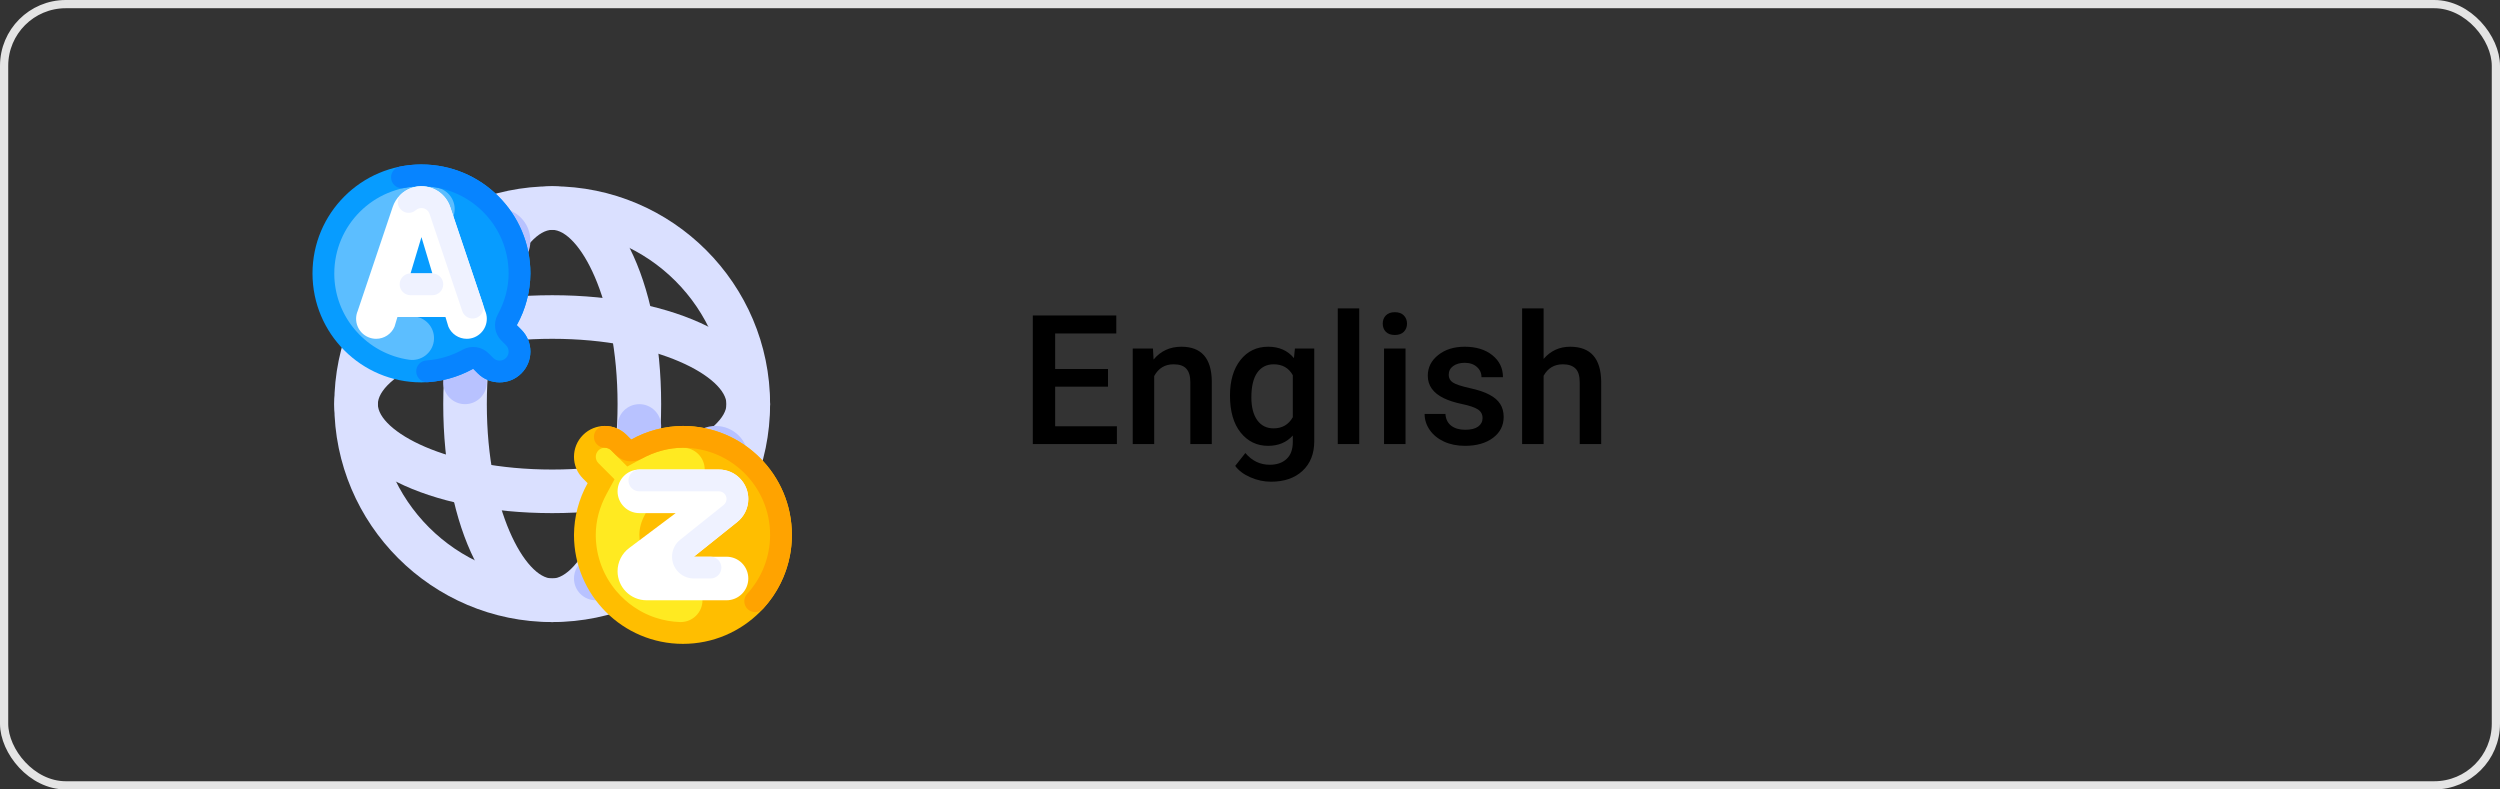 <svg width="152" height="48" viewBox="0 0 152 48" fill="none" xmlns="http://www.w3.org/2000/svg">
<rect x="0" y="0" width="152" height="48" fill="#333333" stroke="none"/>
<rect x="0.25" y="0.25" width="151.5" height="47.5" rx="3.75" stroke="#E4E4E4" stroke-width="0.5"/>
<path d="M67.366 23.509H64.154V25.915H67.908V27H62.795V19.18H67.871V20.275H64.154V22.435H67.366V23.509ZM70.1 21.189L70.137 21.86C70.567 21.341 71.131 21.081 71.829 21.081C73.039 21.081 73.655 21.774 73.677 23.16V27H72.372V23.235C72.372 22.866 72.291 22.594 72.13 22.419C71.972 22.239 71.713 22.15 71.351 22.15C70.825 22.15 70.433 22.388 70.175 22.864V27H68.87V21.189H70.1ZM74.783 24.051C74.783 23.149 74.995 22.429 75.417 21.892C75.843 21.351 76.407 21.081 77.109 21.081C77.771 21.081 78.292 21.312 78.672 21.774L78.731 21.189H79.907V26.823C79.907 27.585 79.669 28.187 79.193 28.627C78.72 29.068 78.081 29.288 77.275 29.288C76.849 29.288 76.432 29.199 76.024 29.02C75.619 28.844 75.311 28.613 75.1 28.327L75.718 27.543C76.119 28.019 76.613 28.257 77.2 28.257C77.633 28.257 77.975 28.139 78.226 27.902C78.477 27.67 78.602 27.326 78.602 26.871V26.479C78.226 26.898 77.725 27.107 77.098 27.107C76.418 27.107 75.861 26.837 75.428 26.296C74.998 25.756 74.783 25.007 74.783 24.051ZM76.083 24.164C76.083 24.748 76.201 25.208 76.438 25.544C76.677 25.877 77.009 26.044 77.431 26.044C77.957 26.044 78.348 25.818 78.602 25.367V22.811C78.355 22.37 77.968 22.15 77.442 22.15C77.012 22.15 76.677 22.32 76.438 22.66C76.201 23 76.083 23.502 76.083 24.164ZM82.641 27H81.336V18.75H82.641V27ZM85.456 27H84.15V21.189H85.456V27ZM84.07 19.679C84.07 19.479 84.132 19.312 84.258 19.18C84.387 19.047 84.569 18.981 84.806 18.981C85.042 18.981 85.225 19.047 85.353 19.18C85.482 19.312 85.547 19.479 85.547 19.679C85.547 19.876 85.482 20.041 85.353 20.173C85.225 20.302 85.042 20.367 84.806 20.367C84.569 20.367 84.387 20.302 84.258 20.173C84.132 20.041 84.07 19.876 84.07 19.679ZM90.139 25.421C90.139 25.188 90.043 25.011 89.849 24.889C89.659 24.767 89.342 24.66 88.898 24.567C88.454 24.474 88.084 24.356 87.787 24.212C87.135 23.897 86.809 23.441 86.809 22.843C86.809 22.341 87.02 21.922 87.443 21.586C87.865 21.249 88.403 21.081 89.054 21.081C89.749 21.081 90.309 21.253 90.735 21.597C91.165 21.94 91.38 22.386 91.38 22.934H90.075C90.075 22.683 89.982 22.476 89.795 22.311C89.609 22.143 89.362 22.059 89.054 22.059C88.768 22.059 88.533 22.125 88.351 22.257C88.171 22.39 88.082 22.567 88.082 22.789C88.082 22.99 88.166 23.145 88.335 23.256C88.503 23.367 88.843 23.48 89.355 23.595C89.867 23.706 90.268 23.84 90.558 23.998C90.852 24.151 91.068 24.338 91.208 24.556C91.351 24.775 91.423 25.04 91.423 25.351C91.423 25.874 91.206 26.298 90.773 26.624C90.34 26.946 89.772 27.107 89.07 27.107C88.594 27.107 88.17 27.021 87.797 26.85C87.425 26.678 87.135 26.441 86.927 26.141C86.72 25.84 86.616 25.516 86.616 25.169H87.883C87.901 25.476 88.018 25.715 88.232 25.883C88.447 26.047 88.732 26.13 89.086 26.13C89.43 26.13 89.692 26.065 89.871 25.936C90.05 25.804 90.139 25.632 90.139 25.421ZM93.851 21.822C94.277 21.328 94.816 21.081 95.467 21.081C96.706 21.081 97.335 21.788 97.353 23.203V27H96.047V23.251C96.047 22.85 95.96 22.567 95.784 22.402C95.612 22.234 95.358 22.15 95.022 22.15C94.499 22.15 94.108 22.383 93.851 22.848V27H92.545V18.75H93.851V21.822Z" fill="black"/>
<path d="M33.574 37.822C26.268 37.822 20.325 31.879 20.325 24.573C20.325 17.268 26.268 11.325 33.574 11.325C40.879 11.325 46.822 17.268 46.822 24.573C46.822 31.879 40.879 37.822 33.574 37.822ZM33.574 13.975C27.729 13.975 22.974 18.729 22.974 24.573C22.974 30.418 27.729 35.173 33.574 35.173C39.418 35.173 44.172 30.418 44.172 24.573C44.172 18.729 39.418 13.975 33.574 13.975Z" fill="#DAE0FF"/>
<path d="M33.574 37.822C29.797 37.822 26.949 32.127 26.949 24.573C26.949 17.02 29.797 11.325 33.574 11.325C37.35 11.325 40.198 17.02 40.198 24.573C40.198 32.127 37.35 37.822 33.574 37.822ZM33.574 13.975C31.953 13.975 29.599 18.104 29.599 24.573C29.599 31.043 31.953 35.173 33.574 35.173C35.194 35.173 37.548 31.043 37.548 24.573C37.548 18.104 35.194 13.975 33.574 13.975Z" fill="#DAE0FF"/>
<path d="M32.249 14.637C32.249 15.735 31.359 16.624 30.261 16.624C29.164 16.624 28.274 15.735 28.274 14.637C28.274 13.539 29.164 12.65 30.261 12.65C31.359 12.65 32.249 13.539 32.249 14.637Z" fill="#B8C2FF"/>
<path d="M29.599 23.249C29.599 23.98 29.006 24.573 28.274 24.573C27.542 24.573 26.949 23.98 26.949 23.249C26.949 22.517 27.542 21.924 28.274 21.924C29.006 21.924 29.599 22.517 29.599 23.249Z" fill="#B8C2FF"/>
<path d="M40.198 25.898C40.198 26.63 39.605 27.223 38.873 27.223C38.141 27.223 37.548 26.63 37.548 25.898C37.548 25.167 38.141 24.573 38.873 24.573C39.605 24.573 40.198 25.167 40.198 25.898Z" fill="#B8C2FF"/>
<path d="M37.548 35.172C37.548 35.904 36.955 36.497 36.223 36.497C35.492 36.497 34.898 35.904 34.898 35.172C34.898 34.441 35.492 33.848 36.223 33.848C36.955 33.848 37.548 34.441 37.548 35.172Z" fill="#B8C2FF"/>
<path d="M33.574 31.198C26.02 31.198 20.325 28.35 20.325 24.573C20.325 20.797 26.02 17.949 33.574 17.949C41.127 17.949 46.822 20.797 46.822 24.573C46.822 28.35 41.127 31.198 33.574 31.198ZM33.574 20.599C27.104 20.599 22.974 22.953 22.974 24.573C22.974 26.194 27.104 28.548 33.574 28.548C40.043 28.548 44.172 26.194 44.172 24.573C44.172 22.953 40.043 20.599 33.574 20.599Z" fill="#DAE0FF"/>
<path d="M45.497 27.886C45.497 28.983 44.608 29.873 43.51 29.873C42.412 29.873 41.523 28.983 41.523 27.886C41.523 26.788 42.412 25.898 43.51 25.898C44.608 25.898 45.497 26.788 45.497 27.886Z" fill="#B8C2FF"/>
<path d="M31.42 19.77C31.956 18.808 32.241 17.726 32.249 16.624C32.249 12.966 29.283 10 25.624 10C21.966 10 19 12.966 19 16.624C19 20.283 21.966 23.249 25.624 23.249C26.726 23.241 27.808 22.956 28.77 22.42L29.05 22.7C29.782 23.432 30.968 23.432 31.7 22.7C31.7 22.7 31.7 22.7 31.7 22.7C32.432 21.968 32.432 20.782 31.7 20.05L31.42 19.77Z" fill="#079CFF"/>
<path d="M25.624 11.325C22.699 11.328 20.328 13.699 20.325 16.624V16.656L20.325 16.663V16.679L20.325 16.686V16.687L20.325 16.694V16.703L20.326 16.71V16.718L20.326 16.725V16.726L20.326 16.733V16.734L20.326 16.741V16.742L20.326 16.749V16.75L20.326 16.757V16.757L20.327 16.764V16.765L20.327 16.772V16.773L20.327 16.779L20.327 16.781L20.327 16.788V16.789L20.328 16.796L20.328 16.796L20.328 16.803V16.804L20.328 16.811L20.328 16.812L20.328 16.818V16.82L20.329 16.826L20.329 16.828L20.329 16.834V16.835L20.329 16.842V16.843L20.33 16.85V16.85L20.33 16.857V16.858L20.33 16.865V16.866L20.331 16.873V16.874L20.331 16.881V16.882L20.331 16.889V16.889C20.332 16.894 20.332 16.899 20.332 16.904L20.332 16.904L20.333 16.911V16.912L20.333 16.919V16.92L20.333 16.927L20.334 16.928L20.334 16.935V16.936L20.334 16.942L20.334 16.943L20.335 16.95V16.951L20.335 16.958V16.959L20.336 16.965L20.336 16.966L20.336 16.973V16.974L20.337 16.981V16.981L20.337 16.988V16.989L20.338 16.996L20.338 16.997L20.338 17.004L20.338 17.005L20.339 17.012V17.013L20.339 17.02V17.02L20.34 17.027V17.027L20.34 17.035V17.035L20.341 17.042L20.341 17.043L20.342 17.05V17.051L20.342 17.058L20.342 17.059L20.343 17.066V17.066L20.343 17.073L20.344 17.074L20.344 17.08V17.081L20.345 17.088V17.089L20.346 17.096V17.097L20.346 17.104L20.346 17.105L20.347 17.111L20.347 17.112L20.348 17.119L20.348 17.119L20.348 17.126L20.348 17.127L20.349 17.134L20.349 17.135L20.35 17.142V17.143L20.351 17.149L20.351 17.151L20.351 17.157L20.352 17.165L20.352 17.165L20.353 17.172V17.173L20.354 17.18L20.354 17.181L20.354 17.187L20.355 17.189L20.355 17.195V17.196L20.356 17.203L20.356 17.203L20.357 17.21V17.211L20.358 17.218L20.358 17.219L20.358 17.225L20.359 17.227L20.359 17.233L20.36 17.234L20.36 17.241L20.36 17.242L20.361 17.248L20.361 17.249L20.362 17.256L20.362 17.256L20.363 17.263L20.363 17.264L20.364 17.271L20.364 17.272L20.365 17.279L20.365 17.279L20.366 17.286V17.287L20.367 17.294V17.294L20.368 17.301L20.368 17.302L20.369 17.308V17.31L20.37 17.316L20.37 17.317L20.371 17.324L20.371 17.325L20.372 17.332V17.332L20.373 17.339L20.373 17.34L20.374 17.346L20.374 17.347L20.375 17.354L20.375 17.355L20.376 17.361L20.376 17.363L20.377 17.369V17.37L20.378 17.377V17.377L20.379 17.384L20.379 17.385L20.38 17.391L20.38 17.392L20.381 17.399L20.381 17.4L20.382 17.407L20.383 17.408L20.384 17.414V17.415L20.385 17.422V17.422L20.386 17.429V17.43L20.387 17.436L20.387 17.438L20.388 17.444L20.389 17.451L20.389 17.453L20.39 17.459V17.46L20.392 17.467L20.392 17.467L20.393 17.474L20.393 17.475L20.394 17.481L20.394 17.483L20.395 17.489L20.395 17.49L20.396 17.497L20.397 17.498L20.398 17.504L20.398 17.505L20.399 17.511L20.399 17.512L20.4 17.519L20.4 17.52L20.401 17.526L20.402 17.528L20.403 17.534L20.403 17.535L20.404 17.543L20.405 17.549V17.55L20.407 17.556L20.407 17.557L20.408 17.564L20.408 17.564L20.409 17.571L20.41 17.572L20.411 17.579L20.411 17.58L20.412 17.587L20.413 17.594L20.414 17.594L20.415 17.601L20.415 17.602L20.416 17.608L20.416 17.609L20.418 17.616L20.418 17.617L20.419 17.623L20.419 17.624L20.421 17.631L20.421 17.632L20.422 17.638V17.639L20.423 17.645L20.424 17.646L20.425 17.653L20.425 17.654L20.426 17.66L20.427 17.662L20.428 17.668L20.428 17.669L20.429 17.675V17.676L20.431 17.683V17.683L20.432 17.69L20.432 17.691L20.434 17.697L20.434 17.698L20.435 17.704L20.436 17.706L20.437 17.712L20.437 17.713L20.438 17.72L20.439 17.72L20.44 17.727L20.44 17.727L20.441 17.734L20.442 17.735L20.443 17.741L20.443 17.742L20.445 17.749L20.445 17.75L20.446 17.756L20.447 17.757L20.448 17.764V17.764L20.449 17.771L20.45 17.771L20.451 17.778L20.451 17.779L20.453 17.785L20.453 17.787L20.454 17.793L20.455 17.794L20.456 17.8L20.458 17.807V17.808L20.459 17.815L20.46 17.815L20.461 17.822L20.461 17.823L20.463 17.829L20.463 17.831L20.465 17.837L20.465 17.838L20.466 17.844L20.466 17.845L20.468 17.851L20.468 17.852L20.47 17.858L20.47 17.859L20.471 17.865L20.472 17.867L20.473 17.873L20.474 17.874L20.475 17.88L20.475 17.881L20.477 17.889L20.479 17.895L20.479 17.896L20.48 17.902L20.481 17.903L20.482 17.909L20.482 17.91L20.484 17.917L20.484 17.918L20.486 17.924L20.486 17.925L20.488 17.932H20.488L20.489 17.938L20.49 17.939L20.491 17.946L20.492 17.947L20.493 17.953L20.494 17.954L20.495 17.96L20.495 17.961L20.497 17.968L20.497 17.969L20.499 17.975V17.975L20.501 17.983L20.503 17.989L20.503 17.99L20.505 17.996L20.505 17.998L20.507 18.003L20.507 18.005L20.509 18.011L20.509 18.012L20.511 18.018L20.511 18.019L20.512 18.025L20.513 18.026L20.514 18.032L20.515 18.034L20.516 18.039L20.517 18.041L20.518 18.047L20.519 18.048L20.521 18.054L20.521 18.055L20.522 18.061L20.523 18.062L20.524 18.068L20.525 18.069L20.526 18.075L20.527 18.077L20.529 18.082L20.529 18.084L20.531 18.09L20.533 18.097L20.533 18.098L20.535 18.104L20.535 18.105L20.537 18.112L20.539 18.118L20.539 18.12L20.541 18.125L20.541 18.127L20.543 18.133L20.544 18.134L20.545 18.14L20.546 18.141L20.547 18.147L20.548 18.148L20.55 18.154L20.55 18.155L20.552 18.161L20.552 18.162L20.554 18.169L20.554 18.169L20.556 18.176L20.556 18.177L20.558 18.183L20.558 18.183L20.561 18.19L20.561 18.191L20.563 18.197L20.563 18.198L20.565 18.204L20.565 18.205L20.567 18.211L20.567 18.212L20.57 18.219L20.572 18.226L20.572 18.226L20.574 18.232L20.574 18.233L20.576 18.239L20.577 18.241L20.579 18.247L20.579 18.248L20.581 18.254L20.581 18.255C20.582 18.259 20.584 18.264 20.585 18.268L20.586 18.268L20.588 18.275L20.588 18.275L20.59 18.281L20.59 18.283L20.592 18.288L20.593 18.29L20.595 18.296L20.595 18.297L20.597 18.303L20.598 18.303L20.6 18.31L20.602 18.316L20.602 18.318L20.604 18.323L20.605 18.325L20.607 18.331L20.607 18.332L20.609 18.338L20.61 18.339L20.612 18.345V18.345L20.614 18.352L20.614 18.352L20.616 18.358L20.617 18.36L20.619 18.366L20.619 18.367L20.621 18.373L20.622 18.374L20.624 18.38L20.624 18.381L20.626 18.387V18.387L20.629 18.393L20.629 18.395L20.631 18.401L20.632 18.402L20.634 18.407L20.634 18.409L20.636 18.415L20.637 18.416L20.639 18.422L20.639 18.423L20.641 18.429L20.642 18.429L20.644 18.435L20.644 18.436L20.646 18.442L20.647 18.443L20.649 18.45L20.649 18.45L20.651 18.457L20.652 18.457L20.654 18.463L20.654 18.464L20.657 18.47L20.657 18.471L20.659 18.477L20.659 18.478L20.662 18.484L20.662 18.485L20.664 18.491L20.665 18.492L20.667 18.498L20.667 18.499L20.67 18.505L20.67 18.506L20.672 18.511L20.672 18.513L20.675 18.518L20.675 18.52L20.677 18.525L20.68 18.532L20.681 18.534L20.683 18.54L20.683 18.54L20.686 18.546L20.686 18.547L20.688 18.553L20.688 18.554L20.691 18.561L20.694 18.567L20.694 18.568L20.696 18.574L20.697 18.575L20.699 18.581L20.699 18.582L20.702 18.588L20.702 18.588L20.704 18.594L20.705 18.595L20.707 18.601L20.708 18.602L20.71 18.608L20.71 18.609L20.713 18.615L20.716 18.622L20.716 18.623L20.718 18.628L20.719 18.629L20.721 18.635L20.721 18.636L20.724 18.642L20.724 18.643L20.727 18.649L20.727 18.65L20.73 18.656L20.73 18.657C20.732 18.661 20.733 18.665 20.735 18.67V18.67L20.738 18.676L20.738 18.677L20.741 18.683L20.741 18.684L20.744 18.69L20.744 18.691L20.747 18.697L20.747 18.697C20.749 18.702 20.751 18.706 20.753 18.71L20.753 18.711L20.755 18.717L20.756 18.718L20.758 18.724L20.759 18.725L20.761 18.731L20.762 18.731L20.764 18.737L20.765 18.738C20.767 18.742 20.768 18.746 20.77 18.751L20.771 18.751L20.773 18.757L20.774 18.758L20.776 18.764L20.777 18.765L20.779 18.771L20.78 18.772L20.782 18.778L20.782 18.778L20.785 18.785L20.785 18.785L20.788 18.791L20.789 18.792L20.791 18.798L20.792 18.799L20.794 18.805L20.795 18.805L20.797 18.811L20.798 18.812L20.8 18.818H20.801L20.803 18.825L20.804 18.825L20.806 18.831L20.807 18.832L20.809 18.838L20.81 18.839L20.812 18.845L20.813 18.846L20.816 18.851L20.816 18.852L20.819 18.858L20.822 18.865L20.822 18.865L20.825 18.871L20.825 18.872L20.828 18.878L20.829 18.879L20.831 18.884L20.832 18.885L20.835 18.891L20.835 18.892L20.838 18.898L20.838 18.898L20.841 18.904L20.841 18.905L20.844 18.911L20.844 18.912L20.847 18.918L20.848 18.918L20.851 18.924L20.851 18.925L20.854 18.931L20.857 18.938L20.857 18.938L20.86 18.944L20.86 18.945L20.863 18.95L20.864 18.952L20.866 18.957L20.867 18.958L20.87 18.964L20.87 18.965L20.873 18.971L20.873 18.971L20.876 18.977L20.877 18.977L20.88 18.984L20.883 18.99L20.883 18.991L20.886 18.997L20.887 18.998L20.889 19.003L20.89 19.004C20.892 19.008 20.894 19.012 20.896 19.016L20.899 19.023L20.9 19.023L20.903 19.029L20.903 19.03L20.906 19.037L20.91 19.043L20.91 19.043C20.912 19.047 20.914 19.051 20.916 19.055L20.916 19.056L20.919 19.062L20.92 19.062L20.923 19.068L20.923 19.069L20.926 19.075L20.927 19.076L20.93 19.082L20.93 19.082L20.933 19.088L20.933 19.088L20.937 19.094L20.937 19.095L20.94 19.101L20.94 19.102L20.943 19.107L20.944 19.108L20.947 19.114L20.947 19.115L20.954 19.127L20.957 19.133L20.957 19.134L20.961 19.14L20.961 19.14L20.964 19.146L20.965 19.147L20.968 19.153L20.968 19.153L20.971 19.159H20.971L20.975 19.165L20.975 19.166L20.978 19.172L20.979 19.172L20.982 19.178L20.982 19.179L20.985 19.184L20.986 19.185L20.989 19.191L20.989 19.192C20.991 19.196 20.994 19.2 20.996 19.204L20.996 19.204L20.999 19.21L21 19.211L21.003 19.216L21.003 19.217L21.007 19.223L21.007 19.224L21.011 19.229V19.23L21.014 19.236L21.014 19.236L21.018 19.242L21.018 19.242L21.021 19.248L21.021 19.249L21.025 19.255L21.025 19.255L21.029 19.261L21.029 19.262C21.032 19.268 21.036 19.274 21.039 19.28L21.04 19.28L21.043 19.286L21.043 19.287L21.047 19.293L21.047 19.293L21.05 19.299L21.051 19.299C21.053 19.303 21.055 19.307 21.058 19.311L21.058 19.312L21.061 19.318L21.062 19.318L21.065 19.324L21.066 19.325L21.069 19.33L21.07 19.331L21.073 19.337L21.073 19.337C21.076 19.341 21.078 19.345 21.08 19.349L21.081 19.35L21.084 19.355L21.088 19.361L21.088 19.362L21.092 19.368L21.092 19.369L21.096 19.374L21.096 19.375L21.099 19.381L21.103 19.386L21.103 19.387L21.107 19.393L21.107 19.393L21.111 19.399L21.111 19.4L21.114 19.405L21.115 19.406L21.118 19.412L21.119 19.412L21.122 19.418L21.126 19.424L21.126 19.424L21.13 19.43L21.13 19.43L21.134 19.436L21.134 19.437L21.138 19.442L21.138 19.443C21.142 19.449 21.146 19.455 21.149 19.461L21.15 19.461L21.153 19.467L21.154 19.467L21.157 19.473L21.158 19.474C21.163 19.482 21.168 19.49 21.173 19.498L21.173 19.498L21.177 19.504L21.177 19.504L21.181 19.51L21.181 19.511L21.185 19.516L21.185 19.517C21.188 19.521 21.19 19.524 21.193 19.528L21.193 19.529L21.197 19.534L21.197 19.535L21.201 19.54L21.201 19.541L21.205 19.547L21.205 19.547L21.209 19.553L21.217 19.565L21.217 19.565L21.221 19.571L21.221 19.571L21.225 19.577L21.226 19.577L21.229 19.583C21.233 19.589 21.238 19.595 21.242 19.601L21.242 19.601L21.246 19.607L21.246 19.607L21.25 19.613V19.613C21.257 19.623 21.264 19.633 21.271 19.643L21.271 19.643L21.275 19.649L21.275 19.649L21.279 19.655L21.279 19.655L21.287 19.667V19.667L21.291 19.673L21.292 19.673L21.296 19.679L21.296 19.679C21.301 19.687 21.307 19.695 21.312 19.703L21.313 19.703L21.317 19.708L21.317 19.709L21.321 19.714L21.321 19.715C21.327 19.723 21.332 19.73 21.338 19.738L21.338 19.738L21.342 19.744L21.342 19.744L21.346 19.75L21.347 19.75L21.351 19.756L21.351 19.756C21.355 19.762 21.36 19.767 21.364 19.773L21.364 19.773L21.368 19.779L21.368 19.779L21.373 19.785L21.373 19.785C21.378 19.793 21.384 19.8 21.39 19.808L21.39 19.808L21.394 19.814L21.395 19.814L21.399 19.82L21.399 19.82C21.405 19.828 21.41 19.835 21.416 19.843V19.843L21.421 19.849L21.425 19.855C21.431 19.862 21.437 19.87 21.443 19.877L21.443 19.878L21.448 19.883L21.452 19.889V19.889C21.457 19.895 21.461 19.9 21.466 19.906L21.47 19.912L21.47 19.912L21.475 19.917C21.479 19.923 21.484 19.929 21.488 19.934V19.934L21.493 19.94L21.493 19.94L21.497 19.946L21.497 19.946L21.502 19.951H21.502C21.508 19.959 21.514 19.966 21.52 19.974L21.525 19.98L21.525 19.98C21.534 19.991 21.543 20.002 21.553 20.013H21.553C21.559 20.021 21.565 20.028 21.571 20.035V20.036L21.576 20.041H21.576L21.581 20.047L21.581 20.047C21.587 20.054 21.593 20.061 21.6 20.069V20.069L21.604 20.074H21.604C21.612 20.084 21.62 20.093 21.628 20.102V20.102L21.633 20.107L21.633 20.107L21.637 20.113L21.638 20.113C21.644 20.12 21.651 20.127 21.657 20.134V20.135C22.49 21.078 23.632 21.694 24.878 21.872C25.603 21.974 26.273 21.47 26.376 20.746C26.478 20.021 25.974 19.351 25.249 19.248C23.801 19.041 22.794 17.699 23.001 16.25C23.188 14.945 24.305 13.975 25.624 13.975C25.78 13.975 25.936 13.988 26.089 14.015C26.809 14.143 27.497 13.662 27.624 12.941C27.751 12.221 27.271 11.534 26.551 11.406C26.506 11.398 26.461 11.391 26.416 11.384H26.416C26.412 11.384 26.407 11.383 26.402 11.382H26.402L26.395 11.381H26.395L26.388 11.38L26.387 11.38L26.381 11.379L26.38 11.379L26.375 11.378L26.373 11.378L26.367 11.377L26.365 11.377L26.36 11.376L26.358 11.376L26.354 11.375L26.351 11.375L26.346 11.374L26.344 11.374L26.339 11.373L26.336 11.373L26.333 11.373L26.328 11.372L26.326 11.371L26.321 11.371L26.318 11.37L26.315 11.37L26.313 11.37L26.307 11.369L26.305 11.369L26.299 11.368L26.297 11.368L26.29 11.367H26.29L26.286 11.366L26.278 11.365L26.277 11.365L26.269 11.364H26.269C26.262 11.363 26.256 11.363 26.249 11.362H26.248C26.16 11.351 26.071 11.343 25.981 11.337H25.981C25.974 11.337 25.967 11.336 25.96 11.336H25.959L25.952 11.335H25.951L25.943 11.335H25.943C25.939 11.335 25.935 11.334 25.931 11.334L25.93 11.334L25.922 11.334H25.921L25.914 11.333L25.913 11.333L25.909 11.333H25.908L25.901 11.332L25.899 11.332L25.894 11.332L25.892 11.332L25.888 11.332L25.884 11.332L25.88 11.331L25.878 11.331L25.872 11.331L25.87 11.331L25.865 11.331L25.862 11.331L25.858 11.33L25.854 11.33L25.851 11.33H25.848L25.843 11.33L25.84 11.33L25.837 11.329L25.832 11.329H25.829L25.824 11.329L25.821 11.329L25.818 11.329H25.814L25.81 11.329L25.808 11.328L25.803 11.328H25.8L25.795 11.328L25.792 11.328H25.788L25.785 11.328L25.78 11.328H25.778L25.773 11.327H25.77L25.765 11.327H25.763L25.758 11.327H25.757L25.751 11.327H25.749L25.743 11.327H25.741L25.736 11.326H25.734L25.729 11.326H25.727L25.721 11.326H25.712L25.706 11.326H25.698L25.691 11.326H25.676L25.669 11.326H25.631L25.624 11.325Z" fill="#5CBEFF"/>
<path d="M25.624 10H25.563L25.561 10H25.543L25.539 10H25.532L25.529 10.001H25.521L25.518 10.001H25.511L25.508 10.001H25.5L25.497 10.001H25.489L25.486 10.001H25.479L25.476 10.001H25.474L25.47 10.002H25.468L25.465 10.002H25.46L25.458 10.002H25.452L25.449 10.002H25.447L25.444 10.002H25.439L25.436 10.003H25.431L25.428 10.003H25.426L25.423 10.003H25.421L25.417 10.003H25.412L25.41 10.003H25.405L25.401 10.004L25.4 10.004H25.396L25.395 10.004H25.391L25.389 10.004L25.385 10.004H25.384L25.38 10.004L25.378 10.005H25.375L25.373 10.005H25.369L25.368 10.005L25.364 10.005H25.363L25.359 10.005H25.357L25.354 10.005L25.352 10.006H25.348L25.347 10.006L25.343 10.006H25.341L25.338 10.006H25.336L25.332 10.006L25.331 10.007L25.327 10.007H25.326L25.322 10.007H25.32L25.316 10.007H25.315L25.31 10.007H25.31L25.306 10.008H25.305L25.294 10.008H25.294L25.284 10.009H25.284C25.262 10.01 25.241 10.011 25.22 10.012H25.22C25.213 10.013 25.206 10.013 25.199 10.014H25.198L25.194 10.014L25.193 10.014L25.189 10.014L25.188 10.014L25.183 10.014H25.183L25.178 10.015H25.177L25.173 10.015H25.172L25.168 10.016H25.167L25.163 10.016H25.162L25.158 10.016H25.156L25.152 10.017H25.151L25.147 10.017L25.146 10.017L25.142 10.017L25.141 10.018L25.137 10.018L25.135 10.018L25.131 10.018L25.13 10.018L25.126 10.018L25.125 10.019L25.121 10.019L25.119 10.019L25.116 10.019L25.114 10.019L25.11 10.02L25.109 10.02L25.105 10.02L25.103 10.02L25.1 10.021L25.098 10.021L25.095 10.021L25.093 10.021L25.09 10.021L25.088 10.022L25.084 10.022L25.082 10.022L25.079 10.022H25.077L25.074 10.023L25.072 10.023L25.069 10.023L25.067 10.023L25.063 10.024L25.062 10.024L25.058 10.024H25.057L25.053 10.024L25.051 10.025L25.048 10.025L25.046 10.025L25.043 10.025L25.041 10.025L25.037 10.026L25.035 10.026L25.033 10.026L25.03 10.026L25.027 10.027L25.025 10.027L25.022 10.027L25.02 10.027L25.017 10.028L25.015 10.028L25.012 10.028L25.009 10.028L25.007 10.028L25.004 10.029L25.001 10.029L24.999 10.029L24.996 10.03L24.994 10.03L24.991 10.03L24.988 10.03L24.986 10.03L24.983 10.031L24.981 10.031L24.978 10.031L24.976 10.031L24.973 10.032L24.971 10.032L24.968 10.032L24.962 10.033L24.96 10.033L24.957 10.033L24.955 10.033L24.952 10.034L24.951 10.034L24.942 10.035H24.941L24.937 10.035H24.936C24.889 10.04 24.841 10.046 24.793 10.052C24.63 10.072 24.468 10.099 24.308 10.131C23.95 10.203 23.717 10.552 23.789 10.911C23.861 11.269 24.21 11.502 24.569 11.43C24.57 11.43 24.57 11.43 24.57 11.43C24.918 11.36 25.27 11.325 25.625 11.325C28.55 11.328 30.921 13.699 30.924 16.624C30.924 17.478 30.7 18.323 30.257 19.137C29.976 19.653 30.068 20.292 30.483 20.707L30.763 20.987C30.978 21.201 30.979 21.548 30.765 21.763C30.551 21.978 30.204 21.979 29.989 21.765C29.988 21.764 29.988 21.764 29.987 21.763L29.707 21.483C29.292 21.068 28.653 20.975 28.137 21.256C27.458 21.635 26.703 21.86 25.927 21.914C25.561 21.937 25.284 22.252 25.307 22.617C25.328 22.966 25.618 23.238 25.967 23.238C25.981 23.238 25.995 23.238 26.009 23.237C26.918 23.175 27.805 22.925 28.613 22.503L28.613 22.503L28.623 22.498V22.498C28.633 22.493 28.643 22.488 28.653 22.483L28.653 22.483L28.658 22.48L28.658 22.48L28.662 22.478L28.663 22.477L28.668 22.475C28.676 22.471 28.684 22.466 28.692 22.462L28.692 22.462L28.696 22.46L28.697 22.459L28.701 22.457L28.703 22.456L28.708 22.454L28.711 22.452L28.713 22.451L28.718 22.448L28.722 22.446L28.722 22.446L28.73 22.442L28.732 22.441L28.735 22.439L28.737 22.438L28.74 22.437L28.742 22.435L28.745 22.434L28.747 22.432L28.755 22.428L28.758 22.427L28.76 22.425L28.763 22.424L28.765 22.422L28.771 22.42L29.05 22.7C29.782 23.431 30.968 23.431 31.7 22.7C32.432 21.968 32.432 20.782 31.7 20.05L31.42 19.77C31.957 18.808 32.242 17.726 32.249 16.624C32.249 12.966 29.283 10 25.624 10Z" fill="#0784FF"/>
<path d="M41.523 25.898C40.421 25.906 39.339 26.191 38.377 26.727L38.097 26.447C37.365 25.715 36.179 25.715 35.447 26.447C34.715 27.179 34.715 28.365 35.447 29.097L35.727 29.377C35.191 30.339 34.906 31.421 34.898 32.523C34.898 36.181 37.864 39.147 41.523 39.147C45.181 39.147 48.147 36.181 48.147 32.523C48.147 28.864 45.181 25.898 41.523 25.898Z" fill="#FFBE00"/>
<path d="M41.43 35.171C40.008 35.11 38.884 33.946 38.873 32.523C38.873 32.111 38.986 31.704 39.218 31.277L39.591 30.591L40.277 30.218C40.704 29.986 41.111 29.873 41.523 29.873C42.255 29.873 42.847 29.279 42.847 28.548C42.847 27.816 42.254 27.224 41.523 27.223C40.669 27.223 39.824 27.448 39.01 27.891L38.14 28.364L37.16 27.384C36.946 27.17 36.598 27.17 36.384 27.384C36.17 27.599 36.17 27.945 36.383 28.16L36.384 28.16L37.364 29.14L36.891 30.01C36.448 30.824 36.223 31.669 36.223 32.523V32.54C36.223 32.542 36.223 32.545 36.223 32.547V32.556C36.224 32.559 36.224 32.562 36.224 32.564V32.565C36.224 32.568 36.224 32.57 36.224 32.572V32.573C36.224 32.576 36.224 32.578 36.224 32.581V32.582C36.224 32.584 36.224 32.587 36.224 32.589V32.59C36.224 32.593 36.224 32.595 36.224 32.598V32.598C36.224 32.601 36.224 32.603 36.224 32.606V32.607C36.224 32.609 36.224 32.612 36.224 32.614V32.615C36.224 32.618 36.224 32.62 36.224 32.623L36.224 32.624C36.224 32.626 36.224 32.629 36.224 32.631L36.225 32.632C36.225 32.635 36.225 32.637 36.225 32.639V32.641C36.225 32.643 36.225 32.645 36.225 32.648V32.649C36.225 32.651 36.225 32.653 36.225 32.656L36.225 32.657C36.225 32.66 36.225 32.662 36.225 32.664V32.665L36.226 32.673V32.674L36.226 32.681V32.682L36.226 32.69V32.69L36.226 32.698V32.699L36.227 32.706V32.707L36.227 32.715V32.715L36.227 32.723V32.723C36.227 32.726 36.227 32.729 36.227 32.731V32.732C36.228 32.734 36.228 32.736 36.228 32.739V32.74C36.228 32.742 36.228 32.745 36.228 32.747V32.748L36.228 32.755V32.757C36.229 32.759 36.229 32.762 36.229 32.764V32.765C36.229 32.767 36.229 32.77 36.229 32.772V32.773C36.229 32.776 36.23 32.778 36.23 32.781V32.781C36.23 32.784 36.23 32.786 36.23 32.789V32.79C36.23 32.792 36.23 32.795 36.23 32.797V32.798C36.231 32.8 36.231 32.803 36.231 32.805V32.806C36.231 32.809 36.231 32.811 36.231 32.814C36.231 32.814 36.231 32.815 36.231 32.815C36.231 32.817 36.232 32.819 36.232 32.822V32.823C36.232 32.826 36.232 32.828 36.232 32.83L36.232 32.831C36.233 32.834 36.233 32.836 36.233 32.839L36.233 32.84C36.233 32.842 36.233 32.844 36.233 32.847L36.233 32.848C36.234 32.85 36.234 32.853 36.234 32.855V32.856L36.234 32.864L36.234 32.864C36.235 32.867 36.235 32.869 36.235 32.872L36.235 32.873L36.235 32.88L36.236 32.881L36.236 32.888V32.889L36.237 32.897L36.237 32.897C36.237 32.9 36.237 32.902 36.237 32.905V32.905C36.237 32.908 36.238 32.911 36.238 32.913V32.913C36.238 32.916 36.238 32.919 36.238 32.921L36.239 32.922C36.239 32.924 36.239 32.927 36.239 32.93C36.239 32.932 36.24 32.935 36.24 32.938V32.938C36.24 32.941 36.24 32.943 36.24 32.946V32.946C36.241 32.949 36.241 32.951 36.241 32.954L36.241 32.955C36.241 32.957 36.242 32.96 36.242 32.962V32.963C36.242 32.965 36.242 32.968 36.242 32.97V32.971C36.243 32.974 36.243 32.976 36.243 32.978V32.979C36.243 32.982 36.244 32.984 36.244 32.986V32.988C36.244 32.99 36.244 32.992 36.245 32.995L36.245 32.996C36.245 32.998 36.245 33.001 36.245 33.003L36.245 33.004C36.246 33.007 36.246 33.009 36.246 33.011L36.246 33.012C36.246 33.015 36.246 33.017 36.247 33.019L36.247 33.02C36.247 33.023 36.247 33.025 36.248 33.028V33.029L36.248 33.036V33.037C36.249 33.039 36.249 33.042 36.249 33.044L36.249 33.045C36.249 33.047 36.25 33.05 36.25 33.052L36.25 33.053L36.251 33.06L36.251 33.061C36.251 33.064 36.251 33.066 36.252 33.069V33.069C36.252 33.072 36.252 33.074 36.252 33.077V33.077C36.253 33.08 36.253 33.083 36.253 33.085V33.086C36.254 33.088 36.254 33.09 36.254 33.093V33.094C36.255 33.096 36.255 33.099 36.255 33.101V33.102C36.255 33.104 36.256 33.107 36.256 33.109L36.256 33.11C36.256 33.112 36.257 33.115 36.257 33.117L36.257 33.118C36.257 33.12 36.258 33.123 36.258 33.126L36.258 33.126C36.258 33.129 36.258 33.131 36.259 33.134V33.134C36.259 33.137 36.26 33.139 36.26 33.142L36.26 33.142C36.26 33.145 36.261 33.147 36.261 33.15V33.151C36.261 33.153 36.261 33.156 36.262 33.158L36.262 33.159C36.262 33.161 36.262 33.164 36.263 33.166L36.263 33.167C36.263 33.169 36.264 33.172 36.264 33.174L36.264 33.175C36.264 33.177 36.264 33.18 36.265 33.182L36.265 33.183C36.265 33.186 36.266 33.188 36.266 33.19L36.266 33.191C36.266 33.194 36.267 33.196 36.267 33.199L36.267 33.2C36.267 33.202 36.268 33.204 36.268 33.207L36.268 33.208C36.268 33.21 36.269 33.212 36.269 33.215L36.269 33.216L36.27 33.223L36.27 33.224L36.271 33.231L36.271 33.232C36.272 33.234 36.272 33.237 36.272 33.239L36.273 33.24L36.273 33.247L36.274 33.248L36.275 33.255L36.275 33.256C36.275 33.259 36.276 33.261 36.276 33.264L36.276 33.264C36.276 33.267 36.276 33.269 36.277 33.272V33.272L36.278 33.28L36.278 33.281C36.279 33.283 36.279 33.285 36.279 33.288L36.279 33.288C36.28 33.291 36.28 33.293 36.28 33.296V33.296C36.281 33.299 36.281 33.301 36.282 33.304L36.282 33.305C36.282 33.307 36.282 33.309 36.283 33.312L36.283 33.312C36.283 33.315 36.284 33.317 36.284 33.32L36.284 33.32C36.285 33.323 36.285 33.325 36.285 33.328L36.285 33.328C36.286 33.331 36.286 33.333 36.286 33.336L36.287 33.336L36.288 33.344L36.288 33.345C36.288 33.347 36.289 33.349 36.289 33.352L36.289 33.353C36.289 33.355 36.29 33.357 36.29 33.359L36.291 33.361C36.291 33.363 36.291 33.365 36.291 33.368L36.292 33.369C36.292 33.371 36.292 33.373 36.293 33.376L36.293 33.377C36.293 33.379 36.294 33.382 36.294 33.384L36.294 33.385C36.295 33.387 36.295 33.39 36.295 33.392L36.296 33.393C36.296 33.395 36.296 33.397 36.297 33.4L36.297 33.401L36.298 33.408L36.298 33.409L36.299 33.416L36.3 33.417C36.3 33.419 36.3 33.422 36.301 33.424L36.301 33.425C36.301 33.427 36.302 33.429 36.302 33.432L36.302 33.433C36.303 33.435 36.303 33.438 36.304 33.44L36.304 33.441C36.304 33.443 36.304 33.446 36.305 33.448L36.305 33.449C36.306 33.452 36.306 33.454 36.306 33.456L36.307 33.457C36.307 33.46 36.307 33.462 36.308 33.464V33.465C36.309 33.467 36.309 33.469 36.309 33.472L36.31 33.473C36.31 33.475 36.31 33.478 36.311 33.48L36.311 33.481C36.311 33.483 36.312 33.486 36.312 33.488L36.312 33.489C36.313 33.491 36.313 33.494 36.314 33.496L36.315 33.504V33.504C36.316 33.507 36.316 33.509 36.317 33.512L36.317 33.512C36.317 33.515 36.318 33.517 36.318 33.519L36.318 33.52C36.319 33.523 36.319 33.525 36.32 33.527L36.32 33.528C36.32 33.531 36.321 33.533 36.321 33.535L36.321 33.536C36.322 33.539 36.322 33.541 36.323 33.543L36.323 33.544C36.323 33.546 36.324 33.549 36.324 33.551L36.325 33.552C36.325 33.554 36.325 33.557 36.326 33.559L36.326 33.56C36.327 33.562 36.327 33.565 36.328 33.567L36.328 33.569C36.328 33.571 36.329 33.573 36.329 33.575L36.329 33.576C36.33 33.579 36.33 33.581 36.331 33.583L36.331 33.584C36.331 33.587 36.332 33.589 36.332 33.591L36.333 33.592C36.333 33.594 36.334 33.596 36.334 33.599L36.334 33.6C36.335 33.602 36.335 33.604 36.336 33.607L36.336 33.608C36.336 33.61 36.337 33.612 36.337 33.615L36.337 33.616C36.338 33.618 36.338 33.62 36.339 33.623L36.339 33.624C36.34 33.626 36.34 33.628 36.34 33.631L36.341 33.632C36.341 33.634 36.342 33.636 36.342 33.639L36.343 33.64L36.344 33.647L36.344 33.647C36.345 33.65 36.345 33.652 36.346 33.654L36.346 33.655C36.346 33.657 36.347 33.66 36.347 33.662L36.348 33.663L36.349 33.67V33.671C36.35 33.673 36.35 33.676 36.351 33.678L36.351 33.679C36.352 33.681 36.352 33.684 36.353 33.686C36.353 33.689 36.354 33.691 36.355 33.694L36.355 33.694L36.356 33.702L36.356 33.702L36.358 33.709V33.71L36.36 33.717L36.36 33.718L36.362 33.725L36.362 33.726C36.362 33.728 36.363 33.73 36.364 33.733L36.364 33.734C36.364 33.736 36.365 33.738 36.365 33.74L36.366 33.741C36.366 33.744 36.367 33.746 36.367 33.748L36.368 33.749C36.368 33.752 36.369 33.754 36.369 33.756L36.37 33.757C36.37 33.759 36.371 33.762 36.371 33.764L36.371 33.765C36.372 33.767 36.372 33.769 36.373 33.772L36.373 33.773C36.374 33.775 36.374 33.777 36.375 33.78L36.375 33.781C36.376 33.783 36.376 33.785 36.377 33.787L36.377 33.789L36.379 33.795L36.379 33.796C36.38 33.799 36.38 33.801 36.381 33.803L36.381 33.804C36.382 33.806 36.382 33.809 36.383 33.811L36.383 33.812C36.383 33.814 36.384 33.816 36.385 33.819L36.385 33.82C36.385 33.822 36.386 33.824 36.387 33.827L36.387 33.828L36.389 33.834L36.389 33.835L36.391 33.842L36.391 33.843C36.391 33.845 36.392 33.848 36.392 33.85L36.393 33.851C36.393 33.853 36.394 33.855 36.395 33.858L36.395 33.858C36.395 33.861 36.396 33.863 36.397 33.865L36.397 33.866C36.398 33.868 36.398 33.871 36.399 33.873V33.873C36.399 33.876 36.4 33.878 36.401 33.881L36.401 33.881L36.403 33.888L36.403 33.889C36.404 33.892 36.404 33.894 36.405 33.896L36.405 33.897C36.406 33.899 36.406 33.902 36.407 33.904L36.407 33.905C36.408 33.907 36.408 33.909 36.409 33.911L36.409 33.912C36.41 33.915 36.41 33.917 36.411 33.919L36.411 33.92L36.413 33.927C36.413 33.927 36.413 33.928 36.413 33.928C36.414 33.93 36.415 33.932 36.415 33.934L36.416 33.936C36.416 33.938 36.417 33.94 36.417 33.942L36.418 33.944C36.418 33.946 36.419 33.948 36.42 33.95L36.42 33.951C36.421 33.954 36.421 33.955 36.422 33.958L36.422 33.959C36.423 33.961 36.423 33.963 36.424 33.965L36.424 33.967C36.425 33.969 36.425 33.971 36.426 33.973L36.426 33.974C36.427 33.977 36.428 33.979 36.428 33.981L36.429 33.982C36.429 33.984 36.43 33.986 36.431 33.989L36.431 33.99C36.431 33.992 36.432 33.994 36.433 33.996L36.433 33.998C36.434 34 36.434 34.002 36.435 34.004L36.435 34.005C36.436 34.008 36.437 34.01 36.437 34.012L36.437 34.013C36.438 34.015 36.439 34.017 36.439 34.019L36.44 34.021C36.44 34.023 36.441 34.025 36.442 34.027L36.442 34.028L36.444 34.035L36.444 34.036C36.445 34.038 36.446 34.04 36.446 34.042L36.446 34.043C36.447 34.046 36.448 34.048 36.449 34.05L36.449 34.051C36.449 34.053 36.45 34.055 36.451 34.057L36.451 34.058C36.452 34.061 36.453 34.063 36.453 34.065L36.453 34.066C36.454 34.068 36.455 34.071 36.456 34.073L36.456 34.074C36.456 34.076 36.457 34.078 36.458 34.08L36.458 34.081C36.459 34.084 36.459 34.086 36.46 34.088L36.46 34.089C36.461 34.091 36.462 34.093 36.462 34.096L36.463 34.097C36.463 34.099 36.464 34.101 36.465 34.103L36.465 34.104C36.466 34.106 36.467 34.109 36.467 34.111L36.468 34.112C36.468 34.114 36.469 34.116 36.47 34.118L36.47 34.12C36.471 34.122 36.471 34.124 36.472 34.126L36.472 34.127C36.473 34.13 36.474 34.131 36.474 34.133L36.475 34.135L36.477 34.141L36.477 34.142C36.478 34.145 36.479 34.147 36.479 34.149L36.48 34.15C36.48 34.152 36.481 34.154 36.482 34.156L36.482 34.158C36.483 34.16 36.484 34.162 36.484 34.164L36.485 34.165C36.485 34.167 36.486 34.169 36.487 34.172L36.487 34.173L36.489 34.179L36.49 34.18C36.49 34.182 36.491 34.185 36.492 34.187L36.492 34.188C36.493 34.19 36.493 34.192 36.494 34.194L36.495 34.195C36.495 34.197 36.496 34.2 36.497 34.202L36.497 34.203L36.499 34.21L36.499 34.211L36.502 34.217L36.502 34.218L36.504 34.225L36.505 34.225C36.505 34.228 36.506 34.23 36.507 34.232L36.507 34.233C36.508 34.235 36.509 34.237 36.51 34.24L36.51 34.24L36.512 34.247L36.512 34.248L36.515 34.255C36.516 34.258 36.517 34.26 36.517 34.262L36.517 34.263C36.518 34.265 36.519 34.267 36.52 34.269L36.52 34.27C36.521 34.273 36.522 34.275 36.523 34.277L36.523 34.278C36.523 34.28 36.524 34.282 36.525 34.285L36.526 34.285C36.526 34.288 36.527 34.29 36.528 34.292L36.528 34.293C36.529 34.295 36.53 34.297 36.53 34.299L36.531 34.3L36.533 34.307L36.534 34.308C36.534 34.31 36.535 34.312 36.536 34.314L36.536 34.316C36.537 34.318 36.538 34.319 36.538 34.322L36.539 34.323C36.54 34.325 36.541 34.327 36.541 34.329L36.542 34.33C36.542 34.332 36.543 34.335 36.544 34.337L36.544 34.338C36.545 34.34 36.546 34.342 36.547 34.344L36.547 34.345C36.548 34.347 36.549 34.35 36.55 34.352L36.55 34.353L36.552 34.359L36.553 34.36L36.555 34.367L36.555 34.368C36.556 34.37 36.557 34.372 36.558 34.374L36.558 34.375C36.559 34.377 36.56 34.38 36.561 34.382L36.561 34.383C36.562 34.385 36.563 34.387 36.563 34.389L36.564 34.39C36.565 34.392 36.565 34.394 36.566 34.397L36.566 34.397C36.567 34.399 36.568 34.402 36.569 34.404L36.569 34.404C36.57 34.407 36.571 34.409 36.572 34.411L36.572 34.412C36.573 34.414 36.574 34.416 36.575 34.419L36.575 34.419C36.576 34.421 36.577 34.423 36.577 34.426L36.578 34.426C36.578 34.429 36.579 34.431 36.58 34.433L36.581 34.434C36.581 34.436 36.582 34.438 36.583 34.441L36.584 34.441C36.584 34.444 36.585 34.446 36.586 34.448L36.586 34.449C36.587 34.451 36.588 34.453 36.589 34.455L36.589 34.456C36.59 34.458 36.591 34.461 36.592 34.463L36.592 34.464C36.593 34.466 36.594 34.468 36.595 34.47L36.595 34.471C36.596 34.473 36.597 34.475 36.597 34.477L36.598 34.478C36.599 34.48 36.599 34.482 36.6 34.485L36.601 34.486C36.602 34.488 36.603 34.49 36.603 34.492L36.604 34.493C36.605 34.495 36.605 34.497 36.606 34.499L36.607 34.501C36.608 34.503 36.608 34.505 36.609 34.507L36.61 34.508C36.611 34.51 36.611 34.512 36.612 34.514L36.613 34.515C36.614 34.517 36.614 34.519 36.615 34.521L36.616 34.523L36.618 34.529L36.619 34.53C36.62 34.532 36.62 34.534 36.621 34.536L36.622 34.537C36.623 34.539 36.623 34.541 36.624 34.543L36.625 34.545L36.627 34.551L36.628 34.552C36.629 34.554 36.629 34.556 36.63 34.558L36.631 34.559C36.632 34.561 36.632 34.563 36.633 34.566L36.634 34.566C36.635 34.569 36.635 34.571 36.636 34.573L36.637 34.573C36.64 34.581 36.643 34.588 36.646 34.595L36.646 34.595C36.647 34.597 36.648 34.6 36.649 34.602L36.649 34.602L36.652 34.609V34.61C36.653 34.612 36.654 34.614 36.655 34.616L36.655 34.617C36.656 34.619 36.657 34.621 36.658 34.624L36.658 34.624C36.659 34.626 36.66 34.629 36.661 34.631L36.662 34.632C36.663 34.634 36.663 34.636 36.664 34.638L36.665 34.639C36.666 34.641 36.667 34.643 36.668 34.645L36.668 34.646C36.669 34.648 36.67 34.65 36.671 34.652L36.671 34.653C36.672 34.655 36.673 34.657 36.674 34.66L36.675 34.661C36.675 34.663 36.676 34.665 36.677 34.667L36.678 34.668C36.679 34.67 36.679 34.672 36.681 34.674L36.681 34.675C36.682 34.677 36.683 34.679 36.684 34.681L36.684 34.682C36.685 34.684 36.686 34.687 36.687 34.688L36.687 34.69C36.688 34.691 36.689 34.694 36.69 34.696L36.69 34.697C36.691 34.699 36.693 34.701 36.693 34.703L36.694 34.704L36.697 34.71L36.697 34.711L36.7 34.718L36.7 34.718C36.701 34.72 36.702 34.722 36.703 34.725L36.703 34.725C36.704 34.727 36.705 34.73 36.706 34.732L36.707 34.732C36.708 34.734 36.709 34.737 36.71 34.739V34.739C36.711 34.742 36.712 34.744 36.713 34.746V34.746C36.717 34.754 36.72 34.761 36.723 34.768V34.768C36.724 34.77 36.725 34.772 36.727 34.774L36.727 34.775C36.728 34.777 36.729 34.78 36.73 34.782L36.73 34.782C36.731 34.784 36.732 34.787 36.733 34.789L36.733 34.789C36.734 34.792 36.736 34.794 36.737 34.796L36.737 34.797C36.738 34.799 36.739 34.801 36.74 34.803L36.74 34.804C36.741 34.806 36.742 34.808 36.743 34.81L36.744 34.811C36.745 34.813 36.746 34.815 36.747 34.817L36.747 34.818L36.75 34.824L36.751 34.825C36.751 34.827 36.752 34.829 36.754 34.831L36.754 34.832C36.755 34.834 36.756 34.837 36.757 34.838L36.757 34.839C36.758 34.841 36.76 34.844 36.76 34.846L36.761 34.846C36.762 34.849 36.763 34.851 36.764 34.853L36.764 34.854C36.765 34.856 36.766 34.858 36.767 34.86L36.768 34.861C36.769 34.863 36.77 34.865 36.771 34.867L36.771 34.868C36.772 34.87 36.773 34.872 36.774 34.874L36.775 34.875C36.776 34.877 36.777 34.879 36.778 34.881L36.778 34.882C36.779 34.884 36.78 34.886 36.782 34.888L36.782 34.889C36.783 34.891 36.784 34.893 36.785 34.895L36.785 34.896C36.786 34.898 36.788 34.9 36.789 34.902L36.789 34.903C36.79 34.905 36.791 34.907 36.792 34.909L36.792 34.91C36.794 34.912 36.794 34.914 36.796 34.916L36.796 34.916C36.801 34.926 36.805 34.935 36.81 34.944L36.81 34.944C36.812 34.947 36.812 34.949 36.814 34.951L36.814 34.951L36.817 34.958L36.817 34.958L36.821 34.965L36.821 34.965C36.822 34.968 36.823 34.969 36.824 34.972L36.825 34.973C36.826 34.975 36.827 34.977 36.828 34.979L36.828 34.98C36.829 34.981 36.831 34.984 36.832 34.986L36.832 34.987C36.833 34.989 36.834 34.991 36.835 34.993L36.836 34.993C36.837 34.996 36.838 34.997 36.839 34.999L36.84 35.001C36.841 35.003 36.842 35.005 36.843 35.007L36.843 35.007C36.844 35.009 36.845 35.011 36.846 35.014L36.847 35.014C36.848 35.017 36.849 35.019 36.85 35.02L36.851 35.021C36.852 35.023 36.853 35.026 36.854 35.027L36.854 35.028C36.855 35.03 36.857 35.032 36.858 35.035L36.858 35.035C36.859 35.037 36.86 35.039 36.861 35.041L36.862 35.042C36.863 35.044 36.864 35.046 36.865 35.048V35.048C36.867 35.051 36.868 35.053 36.869 35.055L36.869 35.056C36.87 35.058 36.872 35.06 36.873 35.062L36.873 35.062C36.874 35.065 36.875 35.067 36.877 35.069V35.069L36.884 35.083V35.083C36.887 35.087 36.889 35.092 36.892 35.096V35.096C36.894 35.101 36.897 35.105 36.899 35.11L36.9 35.11C36.901 35.113 36.902 35.115 36.903 35.117L36.903 35.117C36.904 35.119 36.906 35.121 36.907 35.124L36.907 35.124C36.909 35.126 36.91 35.128 36.911 35.131L36.911 35.131C36.912 35.133 36.913 35.135 36.915 35.137L36.915 35.138C36.916 35.14 36.917 35.142 36.919 35.144L36.919 35.145L36.922 35.151L36.922 35.151C36.924 35.154 36.925 35.156 36.926 35.158L36.926 35.158C36.928 35.16 36.929 35.162 36.93 35.164L36.931 35.165C36.932 35.167 36.933 35.169 36.934 35.171L36.934 35.172C36.936 35.174 36.937 35.176 36.938 35.178L36.938 35.179C36.94 35.181 36.941 35.183 36.942 35.185L36.942 35.185L36.946 35.191L36.946 35.192C36.947 35.194 36.949 35.196 36.95 35.198L36.95 35.199C36.951 35.201 36.953 35.203 36.954 35.205L36.954 35.206C36.955 35.208 36.956 35.21 36.958 35.212L36.958 35.212C36.959 35.215 36.961 35.217 36.962 35.218L36.962 35.219C36.963 35.221 36.965 35.224 36.966 35.225V35.226C36.967 35.228 36.968 35.23 36.97 35.232L36.97 35.233C36.979 35.248 36.989 35.264 36.998 35.279C37 35.281 37.001 35.283 37.002 35.286C37.004 35.288 37.005 35.29 37.006 35.292L37.007 35.293L37.01 35.299L37.011 35.299C37.012 35.301 37.013 35.304 37.014 35.306L37.015 35.306C37.016 35.308 37.017 35.31 37.019 35.312L37.019 35.313C37.02 35.315 37.022 35.317 37.023 35.319L37.023 35.319C37.024 35.321 37.026 35.323 37.027 35.325L37.027 35.326C37.028 35.328 37.03 35.33 37.031 35.332L37.031 35.333C37.033 35.335 37.034 35.337 37.035 35.339L37.035 35.339C37.037 35.341 37.038 35.343 37.04 35.346L37.04 35.346C37.041 35.348 37.042 35.35 37.044 35.352L37.044 35.352L37.048 35.359L37.048 35.359C37.05 35.361 37.051 35.363 37.052 35.365L37.052 35.366C37.054 35.368 37.055 35.37 37.056 35.372V35.372C37.058 35.374 37.059 35.376 37.061 35.379C37.072 35.396 37.083 35.413 37.095 35.431L37.095 35.431L37.099 35.438C37.1 35.44 37.102 35.442 37.103 35.444C37.105 35.446 37.106 35.449 37.108 35.451V35.451C37.109 35.453 37.111 35.455 37.112 35.457V35.457C37.114 35.459 37.115 35.461 37.116 35.464L37.117 35.464C37.118 35.466 37.119 35.468 37.121 35.47V35.47C37.122 35.472 37.124 35.474 37.125 35.477C37.13 35.483 37.134 35.49 37.138 35.496C37.14 35.498 37.141 35.5 37.143 35.502V35.503C37.144 35.505 37.146 35.507 37.147 35.509C37.174 35.547 37.2 35.586 37.228 35.624V35.624C37.23 35.626 37.231 35.628 37.233 35.63H37.233C37.234 35.632 37.236 35.634 37.237 35.636L37.237 35.637C37.24 35.641 37.243 35.645 37.246 35.649V35.649C37.249 35.653 37.252 35.657 37.255 35.662L37.256 35.662C37.28 35.695 37.305 35.728 37.331 35.761C37.334 35.765 37.337 35.769 37.34 35.773V35.774C37.343 35.778 37.347 35.782 37.35 35.786C37.356 35.794 37.363 35.802 37.369 35.81V35.81C37.376 35.819 37.382 35.827 37.389 35.835C37.413 35.865 37.438 35.895 37.463 35.925L37.468 35.931L37.468 35.931C37.548 36.026 37.632 36.119 37.718 36.208C38.051 36.552 38.429 36.85 38.842 37.093L38.842 37.094C38.844 37.095 38.847 37.096 38.849 37.097H38.849C38.851 37.099 38.853 37.1 38.855 37.101L38.856 37.102C38.858 37.103 38.86 37.104 38.862 37.105H38.862L38.869 37.109L38.869 37.109C38.872 37.111 38.874 37.112 38.876 37.113L38.876 37.113C38.878 37.115 38.88 37.116 38.883 37.117L38.883 37.117C38.885 37.119 38.887 37.12 38.89 37.121L38.89 37.121C38.892 37.122 38.894 37.124 38.896 37.125L38.897 37.125L38.903 37.129L38.903 37.129C38.906 37.13 38.908 37.132 38.91 37.133L38.91 37.133C38.912 37.134 38.915 37.135 38.917 37.137C38.919 37.138 38.921 37.139 38.923 37.141L38.924 37.141L38.93 37.144L38.937 37.148C38.942 37.151 38.946 37.153 38.951 37.156H38.951C38.969 37.166 38.987 37.176 39.006 37.186L39.006 37.186C39.008 37.187 39.011 37.189 39.013 37.19L39.013 37.19C39.015 37.191 39.017 37.192 39.02 37.194L39.02 37.194C39.022 37.195 39.024 37.196 39.026 37.197L39.027 37.197C39.029 37.199 39.031 37.2 39.033 37.201L39.034 37.201C39.036 37.202 39.038 37.204 39.04 37.205L39.041 37.205C39.043 37.206 39.045 37.207 39.047 37.208L39.048 37.209C39.05 37.21 39.052 37.211 39.054 37.212L39.055 37.212C39.057 37.213 39.059 37.215 39.061 37.216L39.062 37.216C39.064 37.217 39.066 37.218 39.068 37.219L39.069 37.22C39.071 37.221 39.073 37.222 39.075 37.223L39.076 37.223C39.078 37.224 39.08 37.225 39.082 37.227L39.082 37.227C39.085 37.228 39.087 37.229 39.089 37.23L39.09 37.23L39.096 37.234L39.096 37.234L39.103 37.237L39.103 37.238C39.106 37.239 39.108 37.24 39.11 37.241H39.11C39.112 37.242 39.115 37.243 39.117 37.245L39.117 37.245C39.12 37.246 39.122 37.247 39.124 37.248L39.124 37.248C39.127 37.249 39.129 37.25 39.131 37.252L39.131 37.252C39.133 37.253 39.136 37.254 39.138 37.255L39.138 37.255C39.14 37.256 39.143 37.258 39.145 37.259L39.145 37.259C39.148 37.26 39.15 37.261 39.152 37.262L39.153 37.263C39.155 37.264 39.157 37.265 39.159 37.266L39.16 37.266C39.161 37.267 39.164 37.268 39.166 37.269L39.167 37.27C39.169 37.27 39.171 37.272 39.173 37.273L39.18 37.276L39.181 37.277C39.183 37.278 39.185 37.279 39.187 37.28L39.188 37.28C39.19 37.281 39.192 37.282 39.194 37.283L39.195 37.284C39.197 37.285 39.199 37.286 39.201 37.286L39.202 37.287C39.204 37.288 39.206 37.289 39.208 37.29L39.209 37.291C39.211 37.292 39.213 37.292 39.215 37.293L39.216 37.294C39.218 37.295 39.22 37.296 39.222 37.297C39.222 37.297 39.223 37.297 39.223 37.298C39.225 37.298 39.227 37.299 39.229 37.3C39.23 37.301 39.23 37.301 39.23 37.301C39.232 37.302 39.234 37.303 39.236 37.304C39.237 37.304 39.237 37.304 39.238 37.304C39.24 37.305 39.241 37.306 39.243 37.307L39.245 37.308C39.247 37.309 39.249 37.31 39.25 37.311L39.252 37.311C39.254 37.312 39.256 37.313 39.258 37.314L39.259 37.315C39.261 37.316 39.263 37.317 39.265 37.317C39.265 37.318 39.266 37.318 39.266 37.318C39.268 37.319 39.27 37.32 39.272 37.321L39.273 37.322C39.275 37.322 39.277 37.323 39.279 37.324L39.28 37.325L39.286 37.328C39.287 37.328 39.287 37.328 39.288 37.328L39.293 37.331L39.294 37.331C39.296 37.332 39.298 37.333 39.3 37.334L39.301 37.335L39.307 37.337C39.308 37.338 39.308 37.338 39.308 37.338L39.314 37.341L39.316 37.341L39.322 37.344L39.323 37.344C39.325 37.345 39.327 37.346 39.328 37.347C39.329 37.347 39.33 37.348 39.33 37.348C39.332 37.349 39.334 37.349 39.336 37.35C39.336 37.35 39.337 37.351 39.337 37.351L39.343 37.353C39.343 37.354 39.344 37.354 39.345 37.354L39.35 37.357L39.352 37.358C39.353 37.358 39.355 37.359 39.357 37.36C39.358 37.36 39.358 37.361 39.359 37.361C39.361 37.362 39.363 37.363 39.364 37.363C39.365 37.364 39.366 37.364 39.366 37.364C39.368 37.365 39.37 37.366 39.372 37.367C39.372 37.367 39.373 37.367 39.374 37.368C39.375 37.368 39.377 37.369 39.379 37.37C39.38 37.37 39.38 37.37 39.381 37.371L39.386 37.373L39.388 37.374C39.39 37.375 39.392 37.376 39.393 37.376C39.394 37.377 39.395 37.377 39.395 37.377C39.397 37.378 39.399 37.379 39.401 37.38L39.403 37.38C39.404 37.381 39.406 37.382 39.408 37.383C39.409 37.383 39.409 37.383 39.41 37.384C39.412 37.384 39.414 37.385 39.415 37.386C39.416 37.386 39.417 37.387 39.417 37.387C39.419 37.388 39.421 37.388 39.423 37.389L39.424 37.39C39.426 37.391 39.428 37.392 39.43 37.392L39.432 37.393C39.434 37.394 39.435 37.395 39.437 37.396L39.439 37.396C39.441 37.397 39.443 37.398 39.445 37.399L39.446 37.399C39.448 37.4 39.45 37.401 39.452 37.402L39.453 37.403C39.455 37.403 39.457 37.404 39.459 37.405L39.461 37.406C39.462 37.406 39.464 37.407 39.466 37.408L39.468 37.408C39.47 37.409 39.471 37.41 39.473 37.411L39.48 37.414L39.482 37.415C39.484 37.415 39.486 37.416 39.487 37.417L39.49 37.418C39.491 37.418 39.493 37.419 39.495 37.42L39.497 37.42C39.498 37.421 39.5 37.422 39.502 37.423L39.504 37.424C39.506 37.424 39.508 37.425 39.509 37.426L39.511 37.427C39.513 37.427 39.515 37.428 39.517 37.429C39.517 37.429 39.518 37.429 39.519 37.43C39.52 37.43 39.522 37.431 39.524 37.432L39.526 37.433C39.528 37.433 39.53 37.434 39.531 37.435C39.532 37.435 39.533 37.435 39.534 37.436C39.535 37.436 39.537 37.437 39.539 37.438L39.541 37.439C39.543 37.439 39.544 37.44 39.546 37.441C39.547 37.441 39.548 37.441 39.548 37.442C39.55 37.442 39.552 37.443 39.553 37.444C39.554 37.444 39.555 37.444 39.556 37.445C39.557 37.445 39.559 37.446 39.561 37.447C39.562 37.447 39.562 37.447 39.563 37.448L39.568 37.45C39.569 37.45 39.57 37.45 39.571 37.451C39.572 37.451 39.574 37.452 39.575 37.452C39.576 37.453 39.577 37.453 39.578 37.454C39.58 37.454 39.581 37.455 39.583 37.455C39.584 37.456 39.585 37.456 39.586 37.456C39.587 37.457 39.589 37.458 39.59 37.458C39.591 37.459 39.592 37.459 39.593 37.459L39.598 37.461C39.599 37.461 39.6 37.462 39.601 37.462L39.604 37.464L39.608 37.465C39.609 37.466 39.61 37.466 39.611 37.467C39.613 37.467 39.614 37.468 39.615 37.468C39.617 37.468 39.617 37.469 39.619 37.469C39.62 37.47 39.621 37.47 39.623 37.471C39.624 37.471 39.625 37.472 39.626 37.472C39.627 37.473 39.629 37.473 39.63 37.474C39.631 37.474 39.632 37.475 39.633 37.475C39.635 37.476 39.636 37.476 39.638 37.477C39.639 37.477 39.64 37.477 39.641 37.478C39.642 37.478 39.644 37.479 39.645 37.48C39.646 37.48 39.647 37.48 39.648 37.481C39.65 37.481 39.651 37.482 39.653 37.482C39.654 37.483 39.655 37.483 39.656 37.483C39.657 37.484 39.659 37.485 39.66 37.485C39.661 37.486 39.662 37.486 39.663 37.486C39.665 37.487 39.666 37.487 39.668 37.488L39.67 37.489C39.672 37.49 39.673 37.49 39.675 37.491L39.678 37.492C39.679 37.492 39.681 37.493 39.682 37.493L39.685 37.495C39.687 37.495 39.688 37.496 39.69 37.496L39.693 37.497L39.698 37.499L39.7 37.5C39.702 37.501 39.703 37.501 39.704 37.502C39.706 37.502 39.706 37.502 39.708 37.503L39.712 37.505L39.715 37.506C39.716 37.506 39.718 37.507 39.719 37.507C39.72 37.508 39.721 37.508 39.723 37.508C39.724 37.509 39.725 37.509 39.726 37.51C39.728 37.51 39.729 37.511 39.73 37.511L39.734 37.512L39.737 37.514C39.739 37.514 39.74 37.515 39.742 37.515C39.742 37.515 39.743 37.516 39.744 37.516C39.745 37.517 39.747 37.517 39.749 37.518C39.75 37.518 39.75 37.518 39.751 37.519C39.753 37.519 39.755 37.52 39.757 37.521L39.758 37.521C39.761 37.522 39.762 37.523 39.764 37.523C39.765 37.523 39.766 37.524 39.766 37.524C39.768 37.525 39.77 37.525 39.772 37.526L39.773 37.526C39.776 37.527 39.778 37.528 39.78 37.529L39.781 37.529C39.783 37.53 39.785 37.531 39.788 37.531L39.788 37.532C39.791 37.532 39.793 37.533 39.795 37.534L39.796 37.534C39.798 37.535 39.801 37.536 39.803 37.536L39.804 37.537C39.806 37.538 39.808 37.539 39.81 37.539L39.811 37.539C39.813 37.54 39.816 37.541 39.818 37.542L39.819 37.542C39.821 37.543 39.823 37.544 39.825 37.544L39.827 37.545C39.829 37.545 39.831 37.546 39.834 37.547L39.834 37.547C39.837 37.548 39.839 37.549 39.841 37.55L39.842 37.55C39.844 37.551 39.847 37.551 39.849 37.552L39.85 37.552C39.852 37.553 39.854 37.554 39.856 37.555L39.857 37.555L39.864 37.557L39.865 37.557C39.867 37.558 39.87 37.559 39.872 37.56H39.873C40.349 37.717 40.844 37.804 41.345 37.821C41.359 37.821 41.373 37.821 41.387 37.821C42.118 37.821 42.711 37.227 42.711 36.495C42.709 35.78 42.143 35.195 41.43 35.171Z" fill="#FFEA21"/>
<path d="M41.523 25.898C40.421 25.906 39.339 26.191 38.377 26.727L38.097 26.447C37.746 26.095 37.269 25.898 36.772 25.898C36.406 25.898 36.11 26.195 36.11 26.561C36.11 26.927 36.406 27.223 36.772 27.223C36.918 27.223 37.057 27.281 37.16 27.384L37.44 27.664C37.855 28.079 38.494 28.172 39.01 27.891C39.824 27.448 40.669 27.223 41.523 27.223C44.45 27.223 46.822 29.596 46.822 32.523C46.822 33.85 46.324 35.128 45.427 36.106C45.18 36.376 45.197 36.794 45.467 37.042C45.736 37.29 46.155 37.272 46.403 37.003C46.403 37.002 46.403 37.002 46.403 37.002C47.25 36.082 47.818 34.94 48.041 33.709C48.045 33.686 48.049 33.664 48.053 33.642V33.641L48.054 33.636L48.055 33.632L48.055 33.631L48.056 33.627L48.056 33.622V33.622C48.06 33.599 48.064 33.577 48.067 33.554L48.067 33.554L48.068 33.549C48.072 33.525 48.075 33.501 48.079 33.477L48.079 33.476L48.08 33.472V33.471L48.08 33.467L48.08 33.466L48.081 33.462V33.462L48.082 33.457V33.457L48.082 33.452V33.452L48.083 33.447L48.084 33.442V33.442L48.084 33.438V33.437C48.086 33.424 48.088 33.412 48.09 33.399V33.398L48.09 33.394L48.09 33.394L48.091 33.389V33.389L48.091 33.384L48.092 33.384L48.092 33.379V33.378L48.093 33.374L48.093 33.374L48.093 33.369V33.369L48.094 33.364V33.364L48.095 33.36L48.095 33.359L48.095 33.355V33.354L48.096 33.35L48.096 33.349C48.098 33.336 48.099 33.323 48.101 33.31L48.101 33.306V33.305L48.102 33.301V33.3L48.102 33.296L48.102 33.295L48.103 33.291L48.103 33.29L48.104 33.286V33.285L48.104 33.281V33.28L48.105 33.276L48.105 33.275L48.105 33.272L48.105 33.27L48.106 33.267L48.106 33.265L48.106 33.262L48.106 33.26L48.107 33.257L48.107 33.255L48.108 33.252V33.251C48.108 33.242 48.11 33.232 48.111 33.222V33.222L48.111 33.218V33.217L48.112 33.213V33.212L48.112 33.208V33.207L48.113 33.203V33.202L48.113 33.198L48.113 33.197L48.114 33.193L48.114 33.191L48.114 33.188L48.114 33.186L48.115 33.183L48.115 33.181L48.115 33.178L48.115 33.176L48.116 33.173L48.116 33.171L48.116 33.168L48.116 33.166L48.117 33.163L48.117 33.161C48.117 33.156 48.118 33.15 48.118 33.145L48.119 33.143L48.119 33.14V33.138L48.119 33.135L48.12 33.133L48.12 33.13L48.12 33.128L48.12 33.125L48.12 33.122L48.121 33.119L48.121 33.118L48.121 33.114L48.121 33.112L48.122 33.109L48.122 33.107L48.122 33.105L48.122 33.102L48.123 33.099L48.123 33.097L48.123 33.094L48.123 33.092L48.123 33.089L48.124 33.087L48.124 33.084L48.124 33.082L48.124 33.079L48.124 33.077L48.125 33.074L48.125 33.072L48.125 33.069V33.069L48.126 33.055L48.126 33.054L48.127 33.051L48.127 33.049L48.127 33.046L48.127 33.044L48.127 33.041L48.127 33.038L48.128 33.035V33.033L48.128 33.03L48.128 33.028L48.129 33.025L48.129 33.023L48.129 33.02L48.129 33.018L48.129 33.015L48.129 33.013L48.13 33.01L48.13 33.008L48.13 33.005L48.13 33.002L48.13 33L48.131 32.997L48.131 32.995L48.131 32.99L48.131 32.987L48.132 32.985L48.132 32.981L48.132 32.98L48.133 32.969V32.968L48.133 32.964L48.133 32.962L48.133 32.959L48.133 32.956L48.133 32.954L48.134 32.951L48.134 32.949L48.134 32.946L48.134 32.944L48.134 32.941L48.135 32.938V32.936L48.135 32.933L48.135 32.931L48.135 32.928L48.135 32.926L48.135 32.923V32.921L48.136 32.918V32.916L48.136 32.913L48.136 32.91L48.136 32.908L48.136 32.905L48.137 32.902L48.137 32.9L48.137 32.897V32.895L48.137 32.892L48.137 32.89L48.138 32.886L48.138 32.884L48.138 32.88L48.138 32.877V32.875L48.138 32.871L48.138 32.87L48.139 32.866V32.864L48.139 32.861L48.139 32.859L48.139 32.856V32.854L48.139 32.852L48.139 32.849L48.14 32.846V32.843L48.14 32.841L48.14 32.838V32.836L48.14 32.833V32.831L48.14 32.828L48.141 32.826V32.823L48.141 32.82L48.141 32.818V32.815L48.141 32.812L48.141 32.81V32.807L48.141 32.805L48.142 32.801V32.8L48.142 32.789L48.142 32.787L48.142 32.784V32.782L48.142 32.779V32.777L48.143 32.774V32.772L48.143 32.769V32.767L48.143 32.763L48.143 32.761V32.758L48.143 32.756V32.753L48.144 32.751V32.748L48.144 32.746V32.743L48.144 32.74V32.738L48.144 32.735V32.733L48.144 32.73V32.727L48.144 32.725V32.722L48.145 32.72V32.717L48.145 32.714V32.712L48.145 32.709L48.145 32.699L48.145 32.696V32.694L48.145 32.691V32.687L48.146 32.684V32.678L48.146 32.676V32.671L48.146 32.668V32.66L48.146 32.658V32.65L48.146 32.647V32.64L48.147 32.637V32.629L48.147 32.626V32.619L48.147 32.614V32.601L48.147 32.598V32.59L48.147 32.588V32.523C48.147 28.864 45.181 25.898 41.523 25.898Z" fill="#FFA300"/>
<path d="M29.499 18.901L27.372 12.581C27.047 11.615 26.001 11.096 25.036 11.421C24.49 11.605 24.061 12.034 23.877 12.581L21.75 18.901C21.485 19.52 21.771 20.235 22.389 20.5C22.541 20.565 22.704 20.599 22.869 20.599C23.356 20.599 23.796 20.309 23.988 19.861L24.164 19.274H27.084L27.261 19.861C27.452 20.309 27.893 20.599 28.38 20.599C29.052 20.599 29.598 20.054 29.598 19.381C29.598 19.216 29.564 19.053 29.499 18.901ZM24.961 16.624L25.624 14.416L26.288 16.624H24.961Z" fill="white"/>
<path d="M25.624 11.325H25.601L25.597 11.325H25.592L25.588 11.325H25.582L25.578 11.325H25.573L25.569 11.326H25.569L25.565 11.326H25.564L25.56 11.326H25.559L25.555 11.326H25.555L25.551 11.326H25.55L25.546 11.326H25.545L25.541 11.327H25.541L25.537 11.327H25.537L25.532 11.327L25.532 11.327L25.528 11.327H25.527L25.523 11.328H25.523L25.518 11.328L25.518 11.328L25.514 11.328H25.513L25.509 11.328L25.509 11.328L25.505 11.329H25.504L25.5 11.329H25.5L25.496 11.329H25.495L25.491 11.33H25.49L25.486 11.33L25.486 11.33L25.482 11.33L25.481 11.33L25.477 11.331L25.476 11.331L25.473 11.331H25.472L25.468 11.331H25.468L25.464 11.332H25.463L25.459 11.332L25.458 11.332L25.454 11.333L25.45 11.333H25.449L25.445 11.333L25.445 11.334L25.441 11.334H25.44L25.436 11.334H25.436L25.432 11.335H25.431L25.427 11.335H25.426L25.423 11.336L25.422 11.336L25.418 11.336H25.418L25.414 11.337L25.413 11.337L25.409 11.337L25.408 11.338L25.404 11.338L25.404 11.338L25.4 11.338H25.399L25.396 11.339L25.395 11.339L25.391 11.339L25.39 11.34L25.386 11.34L25.386 11.34L25.382 11.341H25.381L25.378 11.341L25.377 11.341L25.373 11.342H25.372L25.369 11.342L25.368 11.343L25.364 11.343L25.363 11.343L25.36 11.344H25.359L25.355 11.345H25.354L25.351 11.345L25.35 11.345L25.346 11.346L25.345 11.346L25.342 11.347L25.341 11.347L25.337 11.347L25.333 11.348L25.332 11.348L25.328 11.349L25.327 11.349L25.324 11.349L25.323 11.35L25.319 11.35H25.319L25.315 11.351L25.314 11.351L25.31 11.352L25.309 11.352L25.306 11.352L25.302 11.353L25.301 11.353L25.297 11.354L25.296 11.354L25.293 11.355L25.291 11.355L25.288 11.356L25.287 11.356L25.284 11.357H25.283L25.279 11.357L25.278 11.357L25.275 11.358L25.274 11.358L25.27 11.359L25.27 11.359L25.266 11.36L25.265 11.36L25.262 11.361L25.261 11.361L25.256 11.362L25.253 11.363L25.248 11.363L25.247 11.364L25.244 11.364L25.243 11.365L25.238 11.366L25.235 11.366L25.234 11.366L25.231 11.367L25.23 11.367L25.226 11.368L25.225 11.369L25.222 11.369L25.221 11.37L25.218 11.37L25.217 11.37L25.213 11.371L25.212 11.372L25.209 11.372L25.207 11.373L25.204 11.373L25.203 11.373L25.2 11.374L25.199 11.375L25.196 11.375L25.194 11.376L25.191 11.376L25.19 11.377L25.187 11.377L25.186 11.378L25.183 11.379L25.181 11.379L25.178 11.38L25.177 11.38L25.174 11.381L25.173 11.381L25.17 11.382L25.169 11.382L25.165 11.383L25.164 11.383L25.161 11.384L25.16 11.384L25.157 11.385L25.155 11.385L25.152 11.386L25.151 11.386L25.148 11.387L25.147 11.388L25.143 11.389L25.142 11.389L25.139 11.39L25.138 11.39L25.135 11.391L25.134 11.391L25.13 11.392L25.129 11.392L25.126 11.393L25.125 11.394L25.122 11.394L25.121 11.395L25.118 11.396L25.117 11.396L25.113 11.397L25.112 11.397L25.109 11.398L25.108 11.399L25.105 11.399L25.104 11.4L25.1 11.401L25.099 11.401L25.096 11.402L25.095 11.402L25.092 11.403L25.091 11.404L25.088 11.405L25.087 11.405L25.083 11.406L25.082 11.406L25.079 11.408L25.078 11.408L25.075 11.409L25.074 11.409L25.071 11.41L25.069 11.41L25.066 11.411L25.065 11.412L25.062 11.413L25.061 11.413L25.058 11.414L25.057 11.414L25.053 11.415L25.052 11.416L25.049 11.417L25.048 11.417L25.045 11.418L25.044 11.418L25.041 11.419L25.04 11.42L25.036 11.421L25.035 11.421L25.032 11.422L25.031 11.423L25.028 11.424L25.027 11.424L25.024 11.425L25.023 11.426L25.019 11.427L25.018 11.427L25.015 11.428L25.014 11.428L25.011 11.43L25.01 11.43L25.007 11.431L25.006 11.431L25.002 11.433L25.002 11.433L24.998 11.434L24.994 11.436L24.993 11.436L24.99 11.437L24.989 11.438L24.986 11.439L24.985 11.439L24.982 11.44L24.981 11.441L24.977 11.442L24.977 11.442L24.973 11.443L24.969 11.445L24.968 11.445L24.965 11.447L24.964 11.447L24.96 11.448L24.957 11.45L24.952 11.451L24.952 11.452L24.948 11.453L24.948 11.453L24.944 11.454L24.943 11.455L24.94 11.456L24.939 11.457L24.936 11.458L24.935 11.458L24.932 11.459L24.931 11.46L24.928 11.461L24.927 11.462L24.924 11.463L24.922 11.463L24.92 11.464L24.919 11.465L24.915 11.466L24.915 11.466L24.911 11.468L24.91 11.468L24.907 11.47L24.906 11.47L24.903 11.471L24.902 11.472L24.899 11.473L24.898 11.473L24.895 11.475L24.894 11.475L24.89 11.477L24.89 11.477L24.887 11.478L24.886 11.479L24.883 11.48L24.882 11.481L24.878 11.482L24.878 11.482L24.874 11.484H24.874L24.87 11.486L24.87 11.486L24.866 11.487L24.865 11.488L24.862 11.489L24.861 11.49L24.858 11.491L24.858 11.491L24.854 11.493L24.853 11.494L24.85 11.495L24.849 11.495L24.846 11.497L24.845 11.497L24.842 11.499L24.841 11.499L24.838 11.501L24.837 11.501L24.834 11.503L24.833 11.503L24.83 11.505L24.829 11.505L24.826 11.506L24.825 11.507L24.822 11.508L24.821 11.509L24.818 11.51L24.817 11.511L24.814 11.512L24.814 11.512L24.81 11.514L24.809 11.514L24.802 11.518L24.801 11.518L24.798 11.52L24.794 11.522L24.793 11.522L24.789 11.524L24.786 11.526L24.785 11.526L24.782 11.528L24.774 11.532L24.773 11.533L24.771 11.534L24.77 11.535L24.767 11.536L24.766 11.537L24.763 11.538L24.762 11.539L24.759 11.54L24.758 11.541L24.755 11.542L24.755 11.543L24.751 11.544L24.751 11.545L24.747 11.547L24.747 11.547L24.743 11.549L24.743 11.549L24.74 11.551L24.739 11.551L24.736 11.553L24.735 11.553L24.732 11.555L24.731 11.556L24.728 11.557L24.727 11.558L24.724 11.559L24.723 11.56L24.72 11.562L24.719 11.562L24.716 11.564L24.713 11.566L24.712 11.566L24.709 11.568L24.708 11.569L24.705 11.57L24.704 11.571L24.701 11.573L24.7 11.573L24.698 11.575L24.697 11.575L24.694 11.577L24.693 11.578L24.69 11.579L24.689 11.58L24.686 11.582L24.685 11.582L24.681 11.584L24.678 11.586L24.677 11.587L24.674 11.588L24.671 11.591L24.67 11.591L24.667 11.593L24.666 11.593L24.663 11.595L24.662 11.596L24.659 11.598L24.658 11.598L24.656 11.6L24.655 11.6L24.652 11.602L24.651 11.603L24.647 11.605L24.644 11.607L24.643 11.608L24.641 11.609L24.64 11.61L24.637 11.611L24.636 11.612L24.633 11.614L24.632 11.615L24.626 11.619L24.625 11.619L24.622 11.621L24.621 11.622L24.617 11.624L24.615 11.626L24.613 11.627L24.611 11.628L24.61 11.629L24.607 11.631L24.606 11.632L24.604 11.633L24.602 11.634L24.6 11.635L24.598 11.636L24.596 11.638L24.595 11.639L24.593 11.64L24.591 11.642L24.589 11.643L24.587 11.644L24.585 11.645L24.584 11.646L24.582 11.648L24.58 11.649L24.579 11.65L24.576 11.652L24.573 11.654L24.571 11.655L24.569 11.657L24.567 11.658L24.566 11.659L24.564 11.66L24.562 11.662L24.561 11.663L24.558 11.665L24.557 11.665L24.555 11.667L24.554 11.667L24.551 11.669L24.55 11.67L24.547 11.672L24.546 11.673L24.543 11.675L24.542 11.676L24.54 11.677L24.539 11.678L24.537 11.68L24.536 11.68L24.533 11.683L24.532 11.683L24.526 11.688L24.522 11.691L24.522 11.691L24.518 11.694L24.518 11.694C24.514 11.696 24.511 11.699 24.508 11.701L24.508 11.701C24.474 11.727 24.442 11.753 24.411 11.78C24.135 12.021 24.107 12.44 24.348 12.715C24.589 12.991 25.007 13.019 25.283 12.778C25.377 12.695 25.499 12.65 25.624 12.65C25.847 12.649 26.045 12.792 26.116 13.003L28.106 18.915C28.223 19.262 28.598 19.448 28.945 19.331C29.291 19.215 29.478 18.84 29.362 18.494L27.582 13.205L27.582 13.204L27.58 13.2L27.58 13.198L27.566 13.156L27.563 13.15L27.562 13.145L27.561 13.143L27.561 13.141L27.559 13.138L27.558 13.134V13.134L27.553 13.118L27.553 13.118L27.551 13.114L27.551 13.111L27.549 13.108L27.549 13.107L27.548 13.103L27.547 13.101L27.545 13.094L27.543 13.09V13.089L27.541 13.083L27.535 13.066L27.534 13.062L27.532 13.055L27.53 13.05L27.529 13.047L27.526 13.038L27.522 13.026L27.521 13.023L27.518 13.015L27.518 13.014L27.515 13.007L27.515 13.004L27.509 12.988L27.508 12.986L27.506 12.979L27.505 12.976L27.504 12.974L27.502 12.966L27.5 12.963L27.5 12.961L27.499 12.959L27.496 12.949L27.491 12.933L27.49 12.932L27.479 12.899L27.478 12.897L27.473 12.882L27.473 12.882L27.468 12.866L27.468 12.865L27.462 12.85L27.462 12.85L27.458 12.836L27.456 12.829L27.455 12.828L27.454 12.827C27.402 12.67 27.372 12.581 27.372 12.581C27.119 11.83 26.416 11.325 25.624 11.325Z" fill="#EFF2FF"/>
<path d="M37.548 29.873C37.548 30.605 38.141 31.198 38.873 31.198H41.081L38.255 33.318C37.81 33.651 37.548 34.175 37.548 34.731C37.548 35.706 38.339 36.497 39.315 36.497H44.172C44.904 36.497 45.497 35.904 45.497 35.172C45.497 34.441 44.904 33.848 44.172 33.848H42.185L44.826 31.735C45.25 31.395 45.497 30.881 45.497 30.338C45.497 29.349 44.696 28.548 43.708 28.548H38.873C38.141 28.548 37.548 29.141 37.548 29.873Z" fill="white"/>
<path d="M43.708 28.548H38.873C38.507 28.548 38.211 28.845 38.211 29.21C38.211 29.576 38.507 29.873 38.873 29.873H43.708C43.965 29.873 44.173 30.081 44.173 30.338C44.173 30.479 44.108 30.613 43.998 30.701L41.358 32.813C40.786 33.27 40.694 34.104 41.151 34.675C41.402 34.989 41.783 35.172 42.185 35.172H43.198C43.563 35.172 43.86 34.876 43.86 34.51C43.86 34.144 43.563 33.848 43.198 33.848H42.185C42.185 33.848 43.121 33.099 43.879 32.492L43.881 32.491L43.882 32.49L43.885 32.488L43.887 32.486L43.888 32.486L43.898 32.477L43.899 32.477C43.904 32.472 43.91 32.468 43.916 32.463L43.932 32.45L43.939 32.445L43.94 32.444L43.942 32.443L43.944 32.441L43.957 32.43L43.958 32.429L43.968 32.421L43.969 32.42L43.971 32.419L43.972 32.418L43.975 32.416L43.977 32.414L43.982 32.41L43.984 32.408L43.985 32.407L43.99 32.403L43.994 32.401L44.001 32.395L44.005 32.392L44.01 32.388L44.013 32.386L44.017 32.382L44.029 32.372L44.032 32.37L44.049 32.357L44.057 32.35L44.084 32.328L44.095 32.32L44.096 32.318L44.097 32.318L44.104 32.313L44.104 32.312L44.11 32.307L44.112 32.306L44.114 32.305L44.119 32.301L44.135 32.288L44.137 32.286L44.178 32.253L44.212 32.227L44.213 32.225L44.217 32.222L44.223 32.217L44.31 32.147L44.312 32.146L44.315 32.144L44.324 32.136L44.34 32.123L44.345 32.12L44.349 32.117L44.355 32.111L44.362 32.106L44.365 32.104L44.366 32.103L44.372 32.098L44.374 32.096L44.381 32.09L44.39 32.084L44.394 32.08L44.404 32.072L44.407 32.07L44.413 32.065L44.416 32.063L44.421 32.059L44.424 32.057L44.436 32.047L44.449 32.036L44.451 32.035L44.453 32.033L44.458 32.029L44.459 32.029L44.461 32.026L44.47 32.019L44.472 32.018L44.474 32.017L44.499 31.996L44.504 31.993L44.505 31.992L44.521 31.979L44.523 31.977L44.525 31.975L44.529 31.973L44.53 31.972L44.548 31.957L44.584 31.928L44.587 31.926L44.593 31.921L44.594 31.921L44.596 31.919L44.597 31.918L44.597 31.918L44.599 31.916L44.601 31.915L44.603 31.913L44.609 31.908L44.61 31.908L44.62 31.899L44.621 31.899L44.623 31.897L44.625 31.896L44.641 31.883L44.641 31.883L44.643 31.881L44.643 31.881L44.646 31.878L44.648 31.877L44.649 31.876L44.657 31.87L44.66 31.868L44.667 31.862L44.669 31.86L44.673 31.858L44.675 31.856L44.676 31.855L44.676 31.855L44.678 31.853L44.684 31.849L44.69 31.843L44.691 31.843L44.707 31.83L44.712 31.826L44.714 31.824L44.719 31.82L44.732 31.81L44.736 31.807L44.753 31.793L44.755 31.791L44.757 31.79L44.763 31.785L44.764 31.785L44.766 31.783L44.767 31.782L44.767 31.782L44.772 31.778L44.779 31.773L44.781 31.771L44.781 31.771L44.791 31.763L44.792 31.762L44.793 31.761L44.793 31.761L44.8 31.756L44.802 31.754L44.802 31.754L44.803 31.753L44.806 31.751L44.808 31.749L44.809 31.749L44.813 31.745L44.813 31.745L44.814 31.744L44.814 31.744L44.815 31.744L44.815 31.743L44.816 31.743L44.82 31.74V31.739H44.82L44.821 31.739L44.821 31.738L44.822 31.738L44.823 31.737L44.824 31.737L44.824 31.736L44.825 31.735L44.826 31.735C45.597 31.118 45.722 29.991 45.105 29.22C44.766 28.795 44.251 28.548 43.708 28.548Z" fill="#EFF2FF"/>
<path d="M24.962 16.624H26.287C26.653 16.624 26.949 16.921 26.949 17.287C26.949 17.653 26.653 17.949 26.287 17.949H24.962C24.596 17.949 24.299 17.653 24.299 17.287C24.299 16.921 24.596 16.624 24.962 16.624Z" fill="#EFF2FF"/>
</svg>
